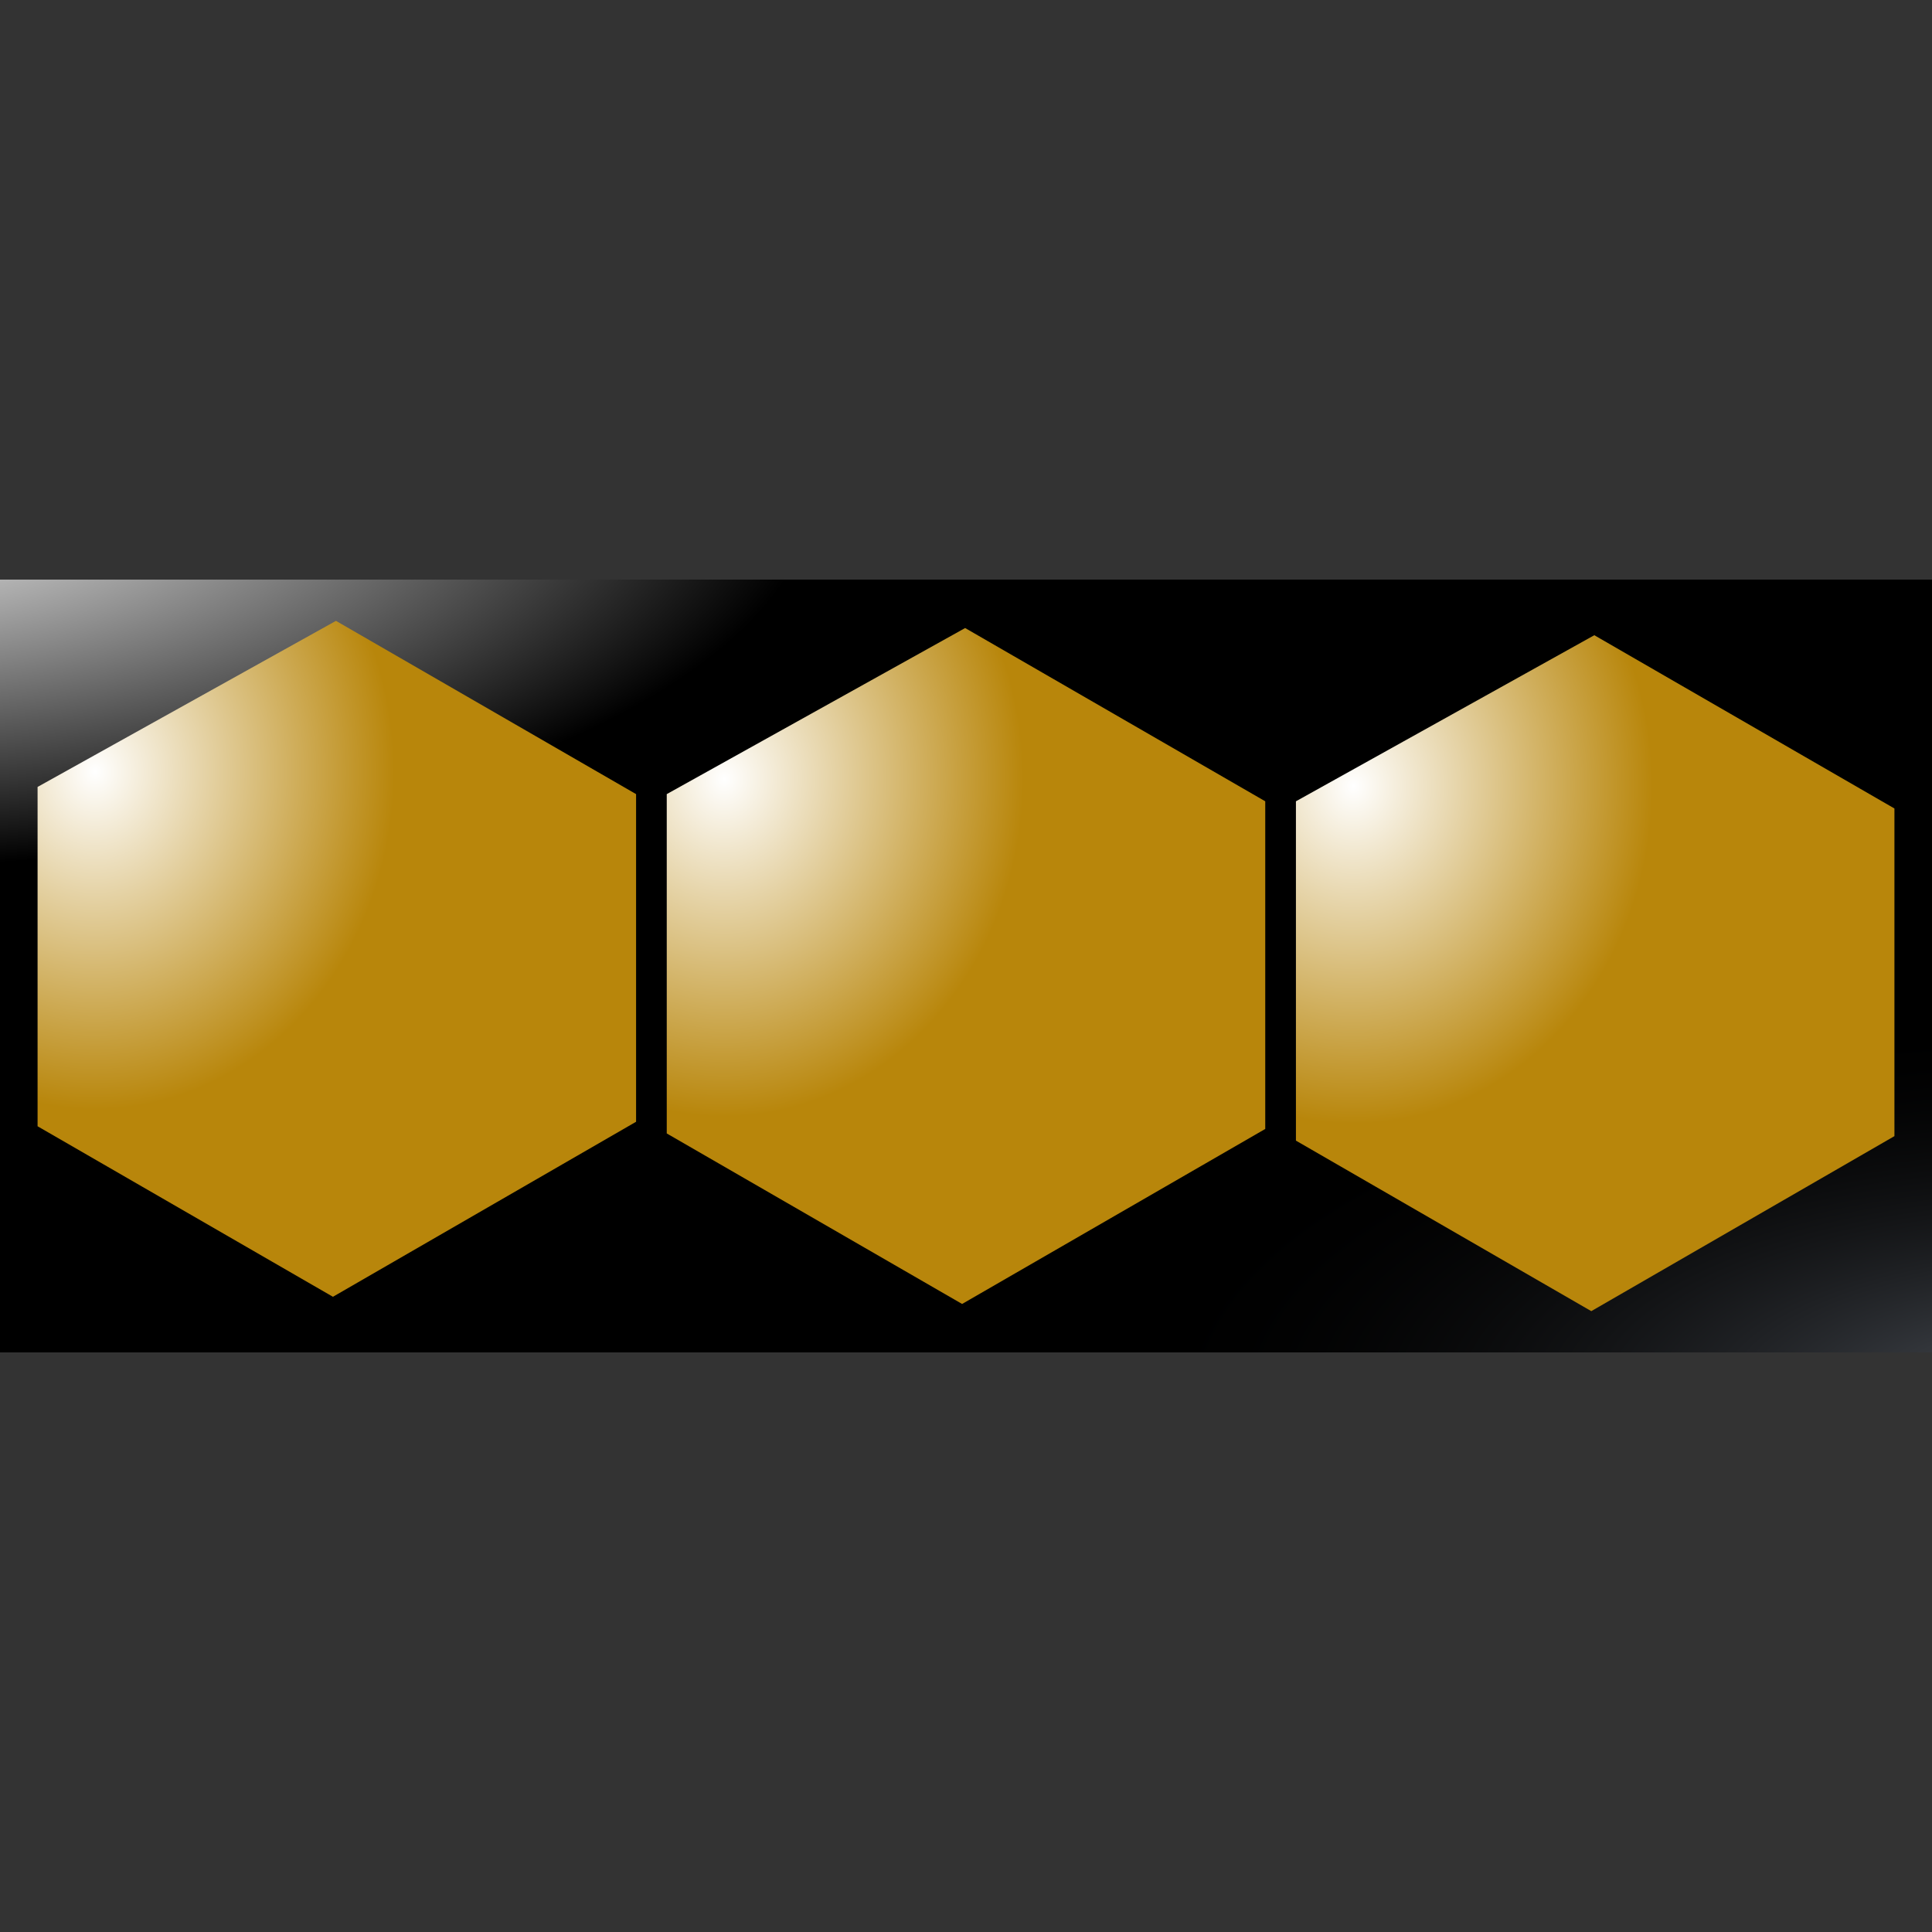 <svg xmlns:dc="http://purl.org/dc/elements/1.1/" xmlns:cc="http://creativecommons.org/ns#" xmlns:rdf="http://www.w3.org/1999/02/22-rdf-syntax-ns#" xmlns:svg="http://www.w3.org/2000/svg" xmlns="http://www.w3.org/2000/svg" xmlns:xlink="http://www.w3.org/1999/xlink" xmlns:sodipodi="http://sodipodi.sourceforge.net/DTD/sodipodi-0.dtd" xmlns:inkscape="http://www.inkscape.org/namespaces/inkscape" width="200mm" height="200mm" viewBox="0 0 200 200" version="1.1" id="svg8" inkscape:version="1.0.2 (e86c870879, 2021-01-15)" sodipodi:docname="strass.svg"><rect x="0" y="0" width="200" height="200" fill="#333333" stroke="none"/> <defs id="defs2"> <linearGradient inkscape:collect="always" id="linearGradient2205"> <stop style="stop-color:#51565e;stop-opacity:1" offset="0" id="stop2201" /> <stop style="stop-color:#000000;stop-opacity:0" offset="1" id="stop2203" /> </linearGradient> <linearGradient inkscape:collect="always" id="linearGradient2148"> <stop style="stop-color:#ffffff;stop-opacity:1" offset="0" id="stop2144" /> <stop style="stop-color:#000000;stop-opacity:1" offset="1" id="stop2146" /> </linearGradient> <linearGradient inkscape:collect="always" id="linearGradient2097"> <stop style="stop-color:#ffffff;stop-opacity:1" offset="0" id="stop2093" /> <stop style="stop-color:#b8860b;stop-opacity:1" offset="1" id="stop2095" /> </linearGradient> <linearGradient inkscape:collect="always" id="linearGradient1713"> <stop style="stop-color:#ffffff;stop-opacity:0.5" offset="0" id="stop1709" /> <stop style="stop-color:#000000;stop-opacity:0.5" offset="1" id="stop1711" /> </linearGradient> <linearGradient inkscape:collect="always" id="sombra"> <stop style="stop-color:#51565e;stop-opacity:0.3" offset="0" id="stop1674" /> <stop style="stop-color:#000000;stop-opacity:0" offset="1" id="stop1676" /> </linearGradient> <linearGradient inkscape:collect="always" id="default"> <stop style="stop-color:#51565e;stop-opacity:1" offset="0" id="stop1541" /> <stop style="stop-color:#000000;stop-opacity:1" offset="1" id="stop1543" /> </linearGradient> <radialGradient inkscape:collect="always" xlink:href="#linearGradient1713" id="radialGradient1506" cx="-28.525" cy="-50.42" fx="-28.525" fy="-50.42" r="100" gradientTransform="matrix(1,0,0,0.4,0,24)" gradientUnits="userSpaceOnUse" /> <radialGradient inkscape:collect="always" xlink:href="#default" id="radialGradient1539" gradientUnits="userSpaceOnUse" gradientTransform="matrix(1,0,0,0.4,9.2226562e-7,24)" cx="188.658" cy="136.282" fx="188.658" fy="136.282" r="100" /> <radialGradient inkscape:collect="always" xlink:href="#default" id="radialGradient1553" gradientUnits="userSpaceOnUse" gradientTransform="matrix(1,0,0,0.4,10.489,72.284)" cx="188.658" cy="136.282" fx="188.658" fy="136.282" r="100" /> <radialGradient inkscape:collect="always" xlink:href="#sombra" id="radialGradient1506-1" cx="159.278" cy="120.084" fx="159.278" fy="120.084" r="100" gradientTransform="matrix(1,0,0,0.4,-5.0449219e-6,24)" gradientUnits="userSpaceOnUse" /> <radialGradient inkscape:collect="always" xlink:href="#linearGradient2097" id="radialGradient2099" cx="74.974" cy="22.852" fx="74.974" fy="22.852" r="30.978" gradientTransform="matrix(1,0,0,1.129,0,-5.175)" gradientUnits="userSpaceOnUse" /> <radialGradient inkscape:collect="always" xlink:href="#linearGradient2097" id="radialGradient2099-5" cx="74.974" cy="22.852" fx="74.974" fy="22.852" r="30.978" gradientTransform="matrix(1,0,0,1.129,65.132,-4.431)" gradientUnits="userSpaceOnUse" /> <radialGradient inkscape:collect="always" xlink:href="#linearGradient2097" id="radialGradient2099-1" cx="74.974" cy="22.852" fx="74.974" fy="22.852" r="30.978" gradientTransform="matrix(1,0,0,1.129,-65.132,-5.919)" gradientUnits="userSpaceOnUse" /> <radialGradient inkscape:collect="always" xlink:href="#linearGradient2148" id="radialGradient2150" cx="-15.295" cy="-85.645" fx="-15.295" fy="-85.645" r="100" gradientTransform="matrix(1,0,0,0.4,0,24)" gradientUnits="userSpaceOnUse" /> <radialGradient inkscape:collect="always" xlink:href="#linearGradient2205" id="radialGradient2150-9" cx="-16.028" cy="152.888" fx="-16.028" fy="152.888" r="100" gradientTransform="matrix(1,0,0,0.4,-200,24)" gradientUnits="userSpaceOnUse" /> </defs> <sodipodi:namedview id="base" pagecolor="#000000" bordercolor="#666666" borderopacity="1.0" inkscape:pageopacity="0" inkscape:pageshadow="2" inkscape:zoom="1.0834687" inkscape:cx="377.95276" inkscape:cy="377.95276" inkscape:document-units="mm" inkscape:current-layer="layer1" inkscape:document-rotation="0" showgrid="false" inkscape:window-width="1920" inkscape:window-height="1016" inkscape:window-x="0" inkscape:window-y="27" inkscape:window-maximized="1" inkscape:pagecheckerboard="true" />  <g inkscape:label="Layer 1" inkscape:groupmode="layer" id="layer1"> <g id="g544" transform="translate(0,60)"> <g id="g1965" style="fill:#000000;fill-opacity:1"> <g id="g534"> <g id="g529"> <rect style="fill:url(#radialGradient2150);fill-opacity:1;stroke:none;stroke-width:0;stroke-miterlimit:4;stroke-dasharray:none;stop-color:#000000" id="rect861" width="200" height="80" x="0" y="0" ry="0" rx="0" /> <rect style="fill:url(#radialGradient2150-9);fill-opacity:1;stroke:none;stroke-width:0;stroke-miterlimit:4;stroke-dasharray:none;stop-color:#000000" id="rect861-0" width="200" height="80" x="-200" y="-1.9073486e-06" ry="0" rx="0" transform="scale(-1,1)" /> </g> </g> </g> <path style="fill:url(#radialGradient2099);fill-opacity:1;stroke:none;stroke-width:0.265px;stroke-linecap:butt;stroke-linejoin:miter;stroke-opacity:1" d="m 69.022,22.207 c 0,35.189 0,35.127 0,35.127 L 99.597,74.986 130.978,56.869 V 22.95 L 99.911,5.014 Z" id="path2049" /> <path style="fill:url(#radialGradient2099-5);fill-opacity:1;stroke:none;stroke-width:0.265px;stroke-linecap:butt;stroke-linejoin:miter;stroke-opacity:1" d="m 134.154,22.95 c 0,35.189 0,35.127 0,35.127 l 30.576,17.653 31.381,-18.118 V 23.694 L 165.043,5.757 Z" id="path2049-9" /> <path style="fill:url(#radialGradient2099-1);fill-opacity:1;stroke:none;stroke-width:0.265px;stroke-linecap:butt;stroke-linejoin:miter;stroke-opacity:1" d="m 3.89,21.463 c 0,35.189 0,35.127 0,35.127 L 34.465,74.243 65.847,56.125 V 22.207 L 34.779,4.27 Z" id="path2049-0" /> </g> </g> </svg>

